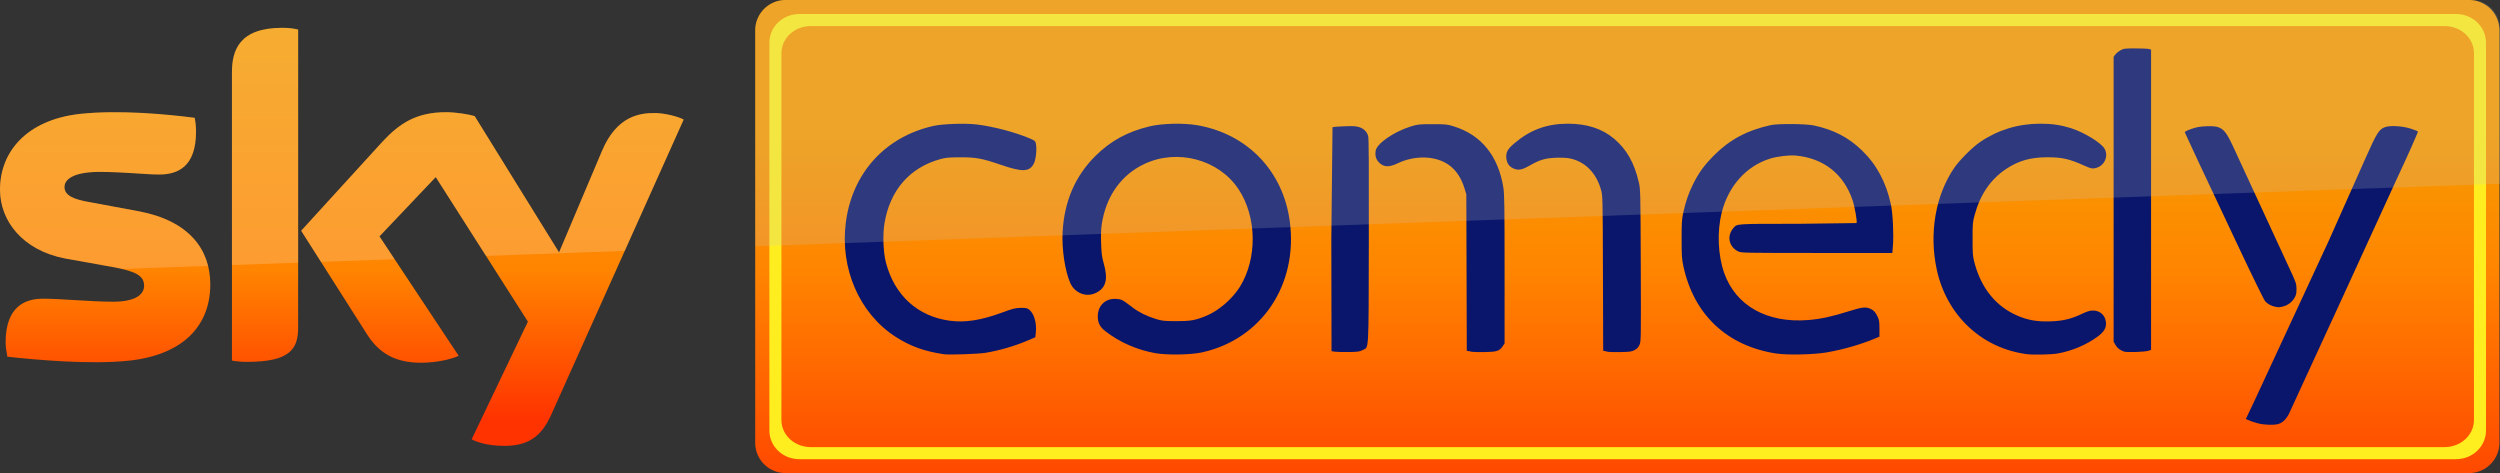 <svg xmlns="http://www.w3.org/2000/svg" width="2641.668" height="500" viewBox="0 0 1981.251 375"><rect x="0" y="0" width="1981.251" height="375" fill="#333333" stroke="none"/><defs><linearGradient id="A" x1="1169.001" y1="332.975" x2="1169.001" y2="18.337" gradientUnits="userSpaceOnUse"><stop offset="0" stop-color="#f30"/><stop offset=".381" stop-color="#ff8500"/><stop offset="1" stop-color="#f69b00"/></linearGradient><linearGradient id="B" x1="1210.977" y1="405.584" x2="1210.977" y2="96.541" gradientUnits="userSpaceOnUse"><stop stop-color="#f30" offset="0"/><stop stop-color="#ff8500" offset=".673"/><stop stop-color="#f69b00" offset="1"/></linearGradient></defs><path d="M373.783 348.165c4.46 2.4 13.374 5.144 25.033 5.144 19.547.342 30.178-7.202 38.065-24.7L541.816 94.74c-4.457-2.4-14.06-4.8-21.604-5.144-13.374-.343-31.55 2.4-43.208 30.178l-33.95 80.244-66.87-108.02c-4.457-1.37-14.746-3.086-22.633-3.086-23.32 0-36.692 8.573-50.41 23.32l-64.47 70.642 52.124 81.958c9.602 15.088 22.3 22.633 42.866 22.633 13.374 0 24.7-3.086 29.834-5.487l-62.755-94.646 44.58-46.98 73.042 114.537zm-137.5-88.474c0 17.146-6.86 27.09-40.465 27.09-4.46 0-8.23-.343-12.002-1.03V57.37c0-17.488 5.83-35.32 39.778-35.32 4.114 0 8.573.343 12.688 1.37zM166.66 225.4c0 32.235-20.918 55.554-63.784 60.354-30.863 3.43-75.786-.686-97.047-3.086-.686-3.43-1.37-7.888-1.37-11.317 0-28.12 15.088-34.635 29.5-34.635 14.747 0 38.066 2.4 55.555 2.4 19.204 0 24.7-6.517 24.7-12.688 0-8.23-7.545-11.317-22.633-14.403l-40.122-7.2C17.832 198.307 0 174.99 0 150.298c0-30.176 21.262-55.21 63.097-60.01 31.55-3.428 70.3.343 91.218 3.087.686 3.772 1.028 7.2 1.028 10.973 0 28.12-14.745 33.95-29.15 33.95-10.973 0-27.776-2.057-47.323-2.057-19.89 0-27.776 5.485-27.776 12.002 0 6.858 7.888 9.944 20.233 12.002l38.75 7.2c39.78 7.544 56.583 30.178 56.583 57.954" fill="url(#A)"/><path d="M223.584 22.05c-33.948 0-39.78 17.834-39.78 35.322v152.672l52.468-1.88-.002-184.742c-4.115-1.028-8.574-1.372-12.688-1.372zM353.55 88.9c-23.32 0-36.693 8.573-50.4 23.32l-64.47 70.642 15.672 24.643 58.393-2.093-11.995-18.092 44.58-46.98 39.842 62.476 109.927-3.94L541.817 94.74c-4.457-2.4-14.06-4.802-21.605-5.145-13.374-.343-31.55 2.4-43.208 30.18l-33.95 80.244-66.87-108.02c-4.457-1.37-14.747-3.086-22.634-3.086zm-259.53.022c-10.502-.084-21.064.283-30.923 1.355C21.262 95.09 0 120.123 0 150.298c0 24.69 17.833 48.01 51.44 54.525l40.12 7.202 5.182 1.14 68.182-2.445c-5.196-20.878-22.35-37.112-54.846-43.274l-38.75-7.202c-12.344-2.058-20.233-5.143-20.233-12 0-6.517 7.887-12.003 27.776-12.003 19.547 0 36.35 2.057 47.323 2.057 14.404 0 29.15-5.83 29.15-33.95 0-3.772-.342-7.202-1.028-10.974-14.38-1.886-37.19-4.258-60.295-4.443z" opacity=".2" fill="#f9f9f9"/><path d="M588.473-4.272H1849.42a22.74 22.74 0 0 1 22.786 22.786v308.79a22.74 22.74 0 0 1-22.786 22.786H588.473a22.74 22.74 0 0 1-22.786-22.786V18.514a22.74 22.74 0 0 1 22.786-22.786z" fill="url(#B)" transform="matrix(1.058 0 0 1.058 0 4.521)"/><path d="M633.472 11.112c-13.144 0-23.725 10.117-23.725 22.684v307.41c0 12.567 10.58 22.684 23.725 22.684h1312.942c13.144 0 23.725-10.117 23.725-22.684V33.796c0-12.567-10.58-22.684-23.725-22.684zm9.192 9.524H1937.22c12.96 0 23.393 9.57 23.393 21.46v290.8c0 11.888-10.434 21.46-23.393 21.46H642.664c-12.96 0-23.393-9.57-23.393-21.46v-290.8c0-11.888 10.434-21.46 23.393-21.46z" fill="#ffee1f"/><path d="M1789.255 335.454c-2.478-.65-5.61-1.688-6.963-2.31l-2.458-1.128 6.107-12.808 59.455-128.085 29.685-66.665c8.488-19.053 10.27-21.885 14.872-23.642 4.142-1.582 14.015-1.013 20.777 1.197 2.82.922 5.275 1.912 5.453 2.2.272.44-8.245 19.552-17.427 39.108l-42.646 93.096-42.21 91.717c-2.257 4.278-5.155 7.003-8.41 7.907-3.608 1.002-11.224.727-16.237-.587zM747.837 280.706c-15.475-2.34-26.445-6.32-38.113-13.828-28.688-18.46-44.202-54.272-39.367-90.873 5.153-39.002 31.2-67.62 69.358-76.2 7.247-1.63 24.9-2.242 34.125-1.184 13.272 1.524 31.98 6.495 43.156 11.468 3.174 1.412 3.6 1.825 3.98 3.856.837 4.462-.006 12.475-1.642 15.657-3.448 6.695-8.962 6.906-26.2 1.003-14.916-5.108-19.738-6-32.5-5.942-8.52.032-11.167.273-15.25 1.384-24.41 6.643-40.14 24.704-44.457 51.044-1.474 8.994-.955 22.85 1.16 30.947 6.83 26.152 25.315 42.88 51.05 46.196 11.842 1.527 24.396-.447 40.55-6.374 9.138-3.353 10.943-3.814 15.165-3.874 3.947-.056 5.103.162 6.56 1.237 3.99 2.943 6.296 10.578 5.485 18.154l-.416 3.882-5.4 2.322c-10.536 4.53-22.3 8-33.836 9.978-5.73.983-29.18 1.787-33.418 1.146zm167.76-.83c-14.76-2.693-28.04-8.51-39.458-17.288-4.444-3.416-6.158-6.72-6.14-11.836.033-8.772 6.216-14.54 14.843-13.848 4.168.335 4.612.57 12.635 6.7 5.05 3.858 11.294 6.95 18.507 9.162 5.082 1.56 6.44 1.705 16.17 1.74 11.453.04 15.263-.652 24.252-4.407 9.557-3.992 20.35-13.366 26.178-22.738 13.982-22.478 13.527-55.514-1.065-77.464-15.622-23.5-48.315-32.277-74.506-20.004-18.586 8.7-30.633 25.822-33.913 48.173-.5 3.475-.67 8.77-.455 14.995.278 8.044.625 10.648 2.114 15.87 3.613 12.672 1.637 19.622-6.648 23.378-7.665 3.475-16.538-.175-20.002-8.228-4.162-9.675-6.694-26.644-5.983-40.104 1.284-24.325 9.92-44.407 25.944-60.33 12.103-12.028 25.53-19.352 43.153-23.54 9.802-2.33 26.667-2.735 37.408-.9 39.812 6.8 68.2 36.24 73.528 76.25 6.687 50.225-22.467 93.583-69.838 103.864-8.708 1.9-27.824 2.18-36.724.555zm491.72.235c-38.785-6.115-64.9-30.74-73.2-68.993-1.254-5.788-1.423-8.325-1.434-21.556-.012-13.223.15-15.74 1.377-21.308 1.917-8.703 4.128-15.1 7.716-22.32 4.493-9.04 8.744-14.896 16.468-22.683 12.46-12.562 26.325-19.98 45.01-24.084 5.962-1.31 28.048-1.11 34.532.314 15.6 3.424 27.126 9.417 37.717 19.627 11.73 11.308 19.25 25.326 23.047 42.962 1.518 7.053 2.324 24.02 1.57 33.07l-.446 5.355-59.77-.014c-56.773-.013-59.894-.072-62.268-1.167-5.938-2.74-8.62-9.173-6.218-14.92.532-1.273 1.586-2.978 2.343-3.788 3.128-3.35 1.22-3.23 50.98-3.23l46.597-.594c.636-1.03-1.44-12.932-3.136-17.988-7.003-20.86-22.92-33.42-45-35.498-5.22-.49-14.518.593-20.27 2.364-18.837 5.8-33.108 21.634-38.44 42.65-3.81 15.014-3.08 33.708 1.87 47.868 9.15 26.2 34.275 40.2 67.098 37.415 9.634-.817 18.51-2.75 31.53-6.864 11.13-3.517 13.976-3.78 17.975-1.67 2.14 1.13 3.165 2.256 4.602 5.06 1.693 3.303 1.85 4.154 1.874 10.155l.026 6.55-3.75 1.545c-11.552 4.76-24.715 8.543-37.8 10.865-10.287 1.825-31.667 2.286-40.612.875zm199 .555c-35.8-4.64-63.594-30.737-71.445-67.084-6.188-28.65-1.018-58.766 13.817-80.494 4.15-6.078 14.4-16.35 20.45-20.473 14.16-9.667 30.3-14.587 47.826-14.587 9.137 0 16.296 1.037 24.133 3.496 10.562 3.314 24.403 11.81 26.864 16.488 3.367 6.4-.7 14.186-8.023 15.357-2.148.343-3.43.012-8.13-2.105-11.892-5.355-17.732-6.663-29.562-6.625-13.03.042-22.356 2.675-32.077 9.056-12.494 8.202-20.793 20.267-25.288 36.764-1.518 5.57-1.63 6.882-1.616 19.103.014 12.13.136 13.573 1.63 19.103 5.48 20.285 17.365 34.623 34.67 41.827 8.034 3.345 15.263 4.53 25.492 4.185 10.022-.34 16.287-1.853 25.208-6.093 4.023-1.912 5.965-2.478 8.5-2.478 5.526 0 9.66 3.74 10.185 9.215.428 4.452-1.363 7.56-6.583 11.425-8.784 6.503-20.5 11.444-31.817 13.417-4.897.854-19.23 1.15-24.236.502zm-548.578-1.973l-2.5-.408-.158-88.498.937-88.96c.603-.254 4.925-.6 9.605-.77 6.93-.25 9.1-.11 11.697.75 3.602 1.196 5.975 3.604 6.988 7.09.47 1.615.616 26.794.485 83.227-.21 91.12.23 83.572-5.042 86.357-2.316 1.224-3.683 1.4-11.077 1.508-4.64.062-9.56-.072-10.934-.296zm109.028.14c-.86-.15-2.187-.4-2.95-.576l-1.388-.3-.37-124.01-1.44-4.682c-2.984-9.707-8.175-16.562-15.486-20.45-10.453-5.56-25.252-5.283-37.706.707-7.047 3.39-11.48 2.953-15.226-1.5-1.887-2.242-2.6-5.313-1.993-8.595 1.078-5.837 14.664-15.156 28.135-19.297 5.257-1.616 6.355-1.73 16.87-1.73 10.504 0 11.616.114 16.84 1.72 21.807 6.712 35.332 23.378 39.372 48.514.806 5.018.954 15.03.956 64.73v58.795l-1.408 2.09c-2.66 3.95-4.738 4.644-14.212 4.756-4.64.055-9.138-.024-9.997-.175zm107.78.007l-2.632-.587-1.383-.294-.192-61.38c-.19-61.103-.198-61.403-1.57-66.263-3.816-13.523-12.805-22.454-24.983-24.822-2.347-.456-6.69-.638-10.934-.458-8.405.357-12.692 1.644-20.653 6.202-6.17 3.532-9.13 4.008-13.124 2.112-3.234-1.534-4.986-4.224-5.312-8.155-.383-4.612 1.032-7.137 6.644-11.86 12.528-10.542 25.56-15.282 42.063-15.3 15.134-.016 27.15 3.876 36.68 11.88 9.98 8.383 16.032 19.064 19.637 34.66 1.26 5.448 1.307 7.502 1.526 65.755.22 58.69.197 60.2-1.002 62.91-.915 2.07-1.92 3.142-3.937 4.207-2.387 1.26-3.708 1.444-11.143 1.558-4.64.07-8.997-.003-9.685-.164zm408.836-.19c-3.17-1.034-5.415-2.77-6.872-5.3l-1.465-2.555V45.012l1.305-1.764c.718-.97 2.545-2.467 4.06-3.326 2.6-1.468 3.304-1.562 11.816-1.562 4.983 0 9.833.216 10.778.48l1.718.48v237.904l-2.03.753c-2.476.918-17.007 1.426-19.31.674zm119.436-35.63c-2.93-.59-5.58-2.05-7.62-4.202-.967-1.02-10.447-20.4-22.26-45.5l-30.922-65.643-10.543-22.76c-.13-.57 1.57-1.472 5.115-2.715 4.213-1.476 6.7-1.922 12.038-2.156 11.63-.51 14.432 1.577 20.877 15.556l44.304 95.838c5.894 12.606 6.135 13.292 6.163 17.495.024 3.653-.248 4.844-1.65 7.23-2.004 3.41-5.41 5.904-9.255 6.782-3.115.71-3.154.71-6.248.087z" fill="#09166c"/><path d="M598.635 24.113v171.06l1382.617-49.566V24.113c0-13.83-9.56-24.113-24.114-24.113h-1334.4c-1.67 0-3.3.168-4.872.488a23.97 23.97 0 0 0-4.531 1.401c-1.443.608-2.815 1.352-4.097 2.217a24.11 24.11 0 0 0-6.506 6.506c-.865 1.282-1.608 2.654-2.217 4.097a23.97 23.97 0 0 0-1.401 4.531c-.32 1.573-.488 3.202-.488 4.872z" opacity=".2" fill="#ccc"/></svg>